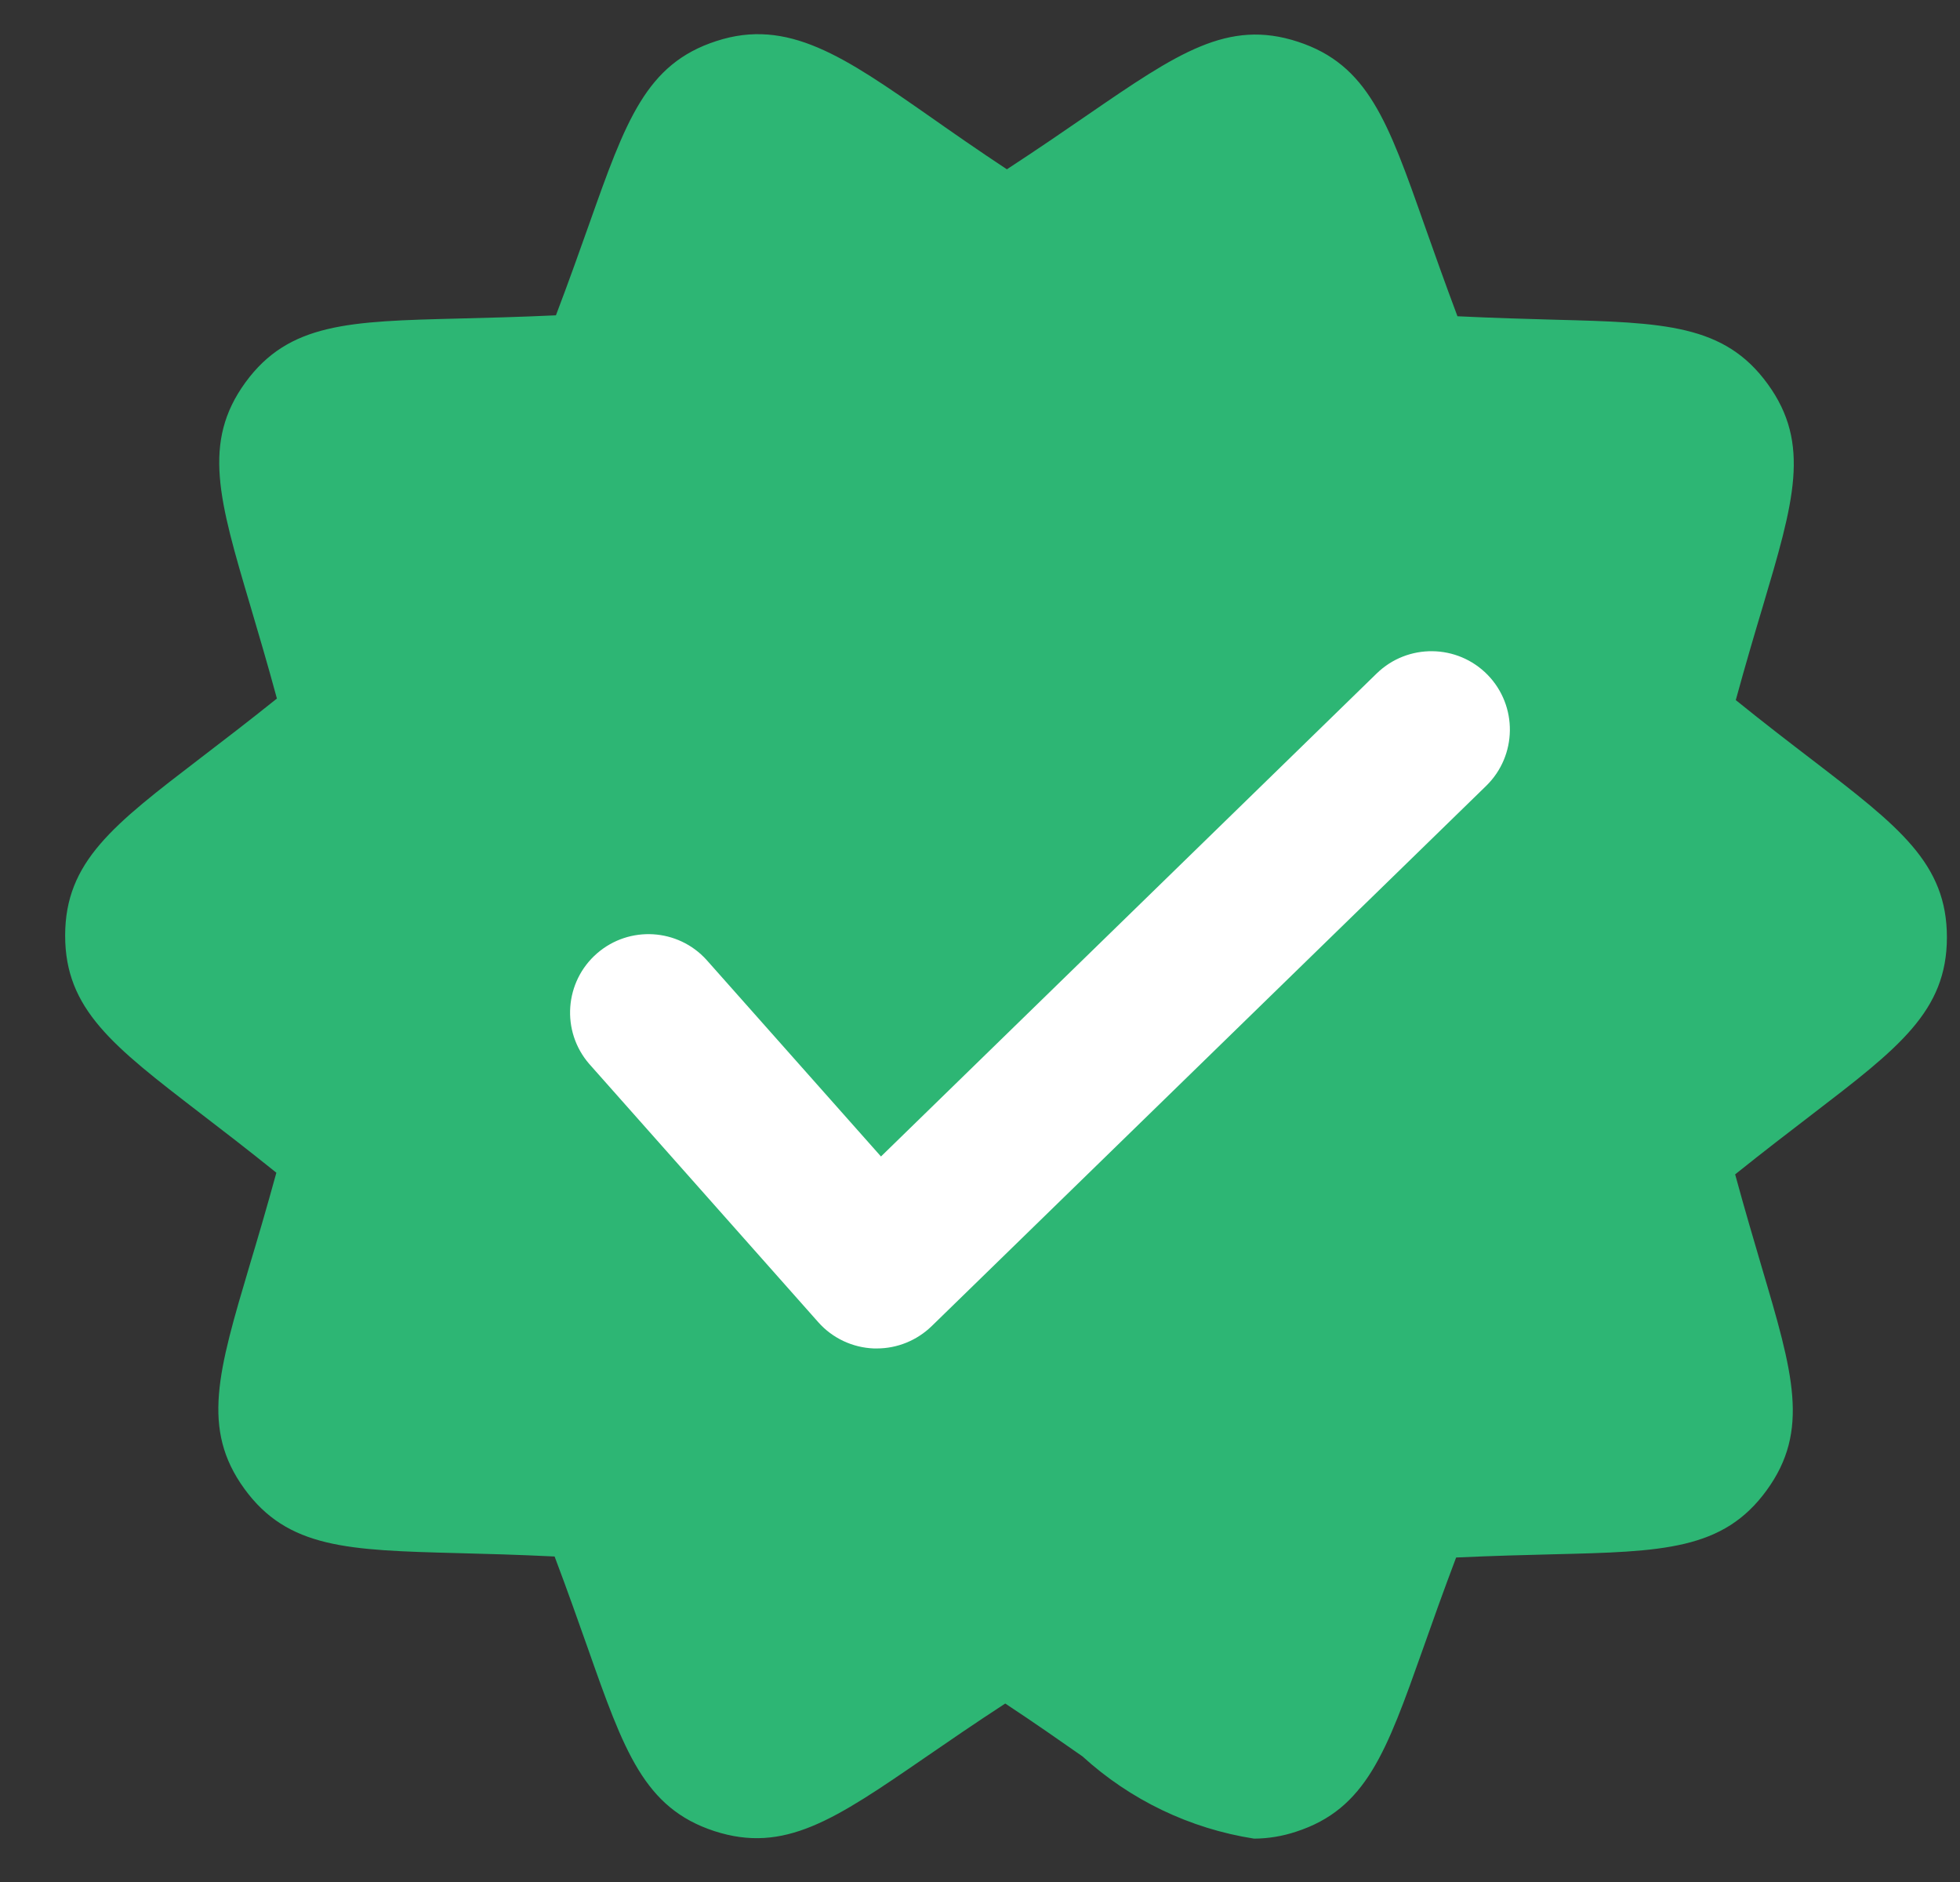 <?xml version="1.0" encoding="UTF-8"?>
<svg width="25px" height="24px" viewBox="0 0 25 24" version="1.1" xmlns="http://www.w3.org/2000/svg" xmlns:xlink="http://www.w3.org/1999/xlink">
    <rect x="0" y="0" width="25" height="24" fill="#333333" stroke="none"/>
    <!-- Generator: Sketch 52.2 (67145) - http://www.bohemiancoding.com/sketch -->
    <title>check</title>
    <desc>Created with Sketch.</desc>
    <g id="Page-1" stroke="none" stroke-width="1" fill="none" fill-rule="evenodd">
        <g id="check" transform="translate(0.807, -0.066)">
            <path d="M22.309,9.757 C22.027,9.541 21.703,9.293 21.333,8.994 C21.458,8.537 21.574,8.145 21.676,7.805 C22.074,6.465 22.294,5.726 21.741,4.964 C21.188,4.201 20.419,4.18 19.023,4.143 C18.667,4.133 18.258,4.122 17.783,4.099 C17.616,3.654 17.48,3.268 17.361,2.933 C16.897,1.615 16.641,0.89 15.747,0.598 C14.855,0.306 14.216,0.741 13.06,1.535 C12.768,1.736 12.431,1.967 12.036,2.225 C11.662,1.978 11.338,1.752 11.052,1.551 C9.964,0.792 9.244,0.29 8.329,0.59 C7.433,0.88 7.175,1.605 6.708,2.923 C6.589,3.257 6.453,3.643 6.284,4.087 C5.81,4.109 5.401,4.119 5.047,4.128 C3.649,4.163 2.879,4.182 2.324,4.942 C1.768,5.706 1.987,6.445 2.385,7.788 C2.485,8.128 2.602,8.519 2.725,8.974 C2.356,9.27 2.03,9.519 1.749,9.734 C0.638,10.585 0.025,11.053 0.024,11.995 C0.023,12.937 0.634,13.406 1.742,14.258 C2.024,14.474 2.348,14.723 2.718,15.021 C2.593,15.477 2.477,15.87 2.375,16.209 C1.977,17.55 1.757,18.289 2.309,19.05 C2.863,19.814 3.634,19.835 5.032,19.872 C5.387,19.881 5.795,19.892 6.267,19.915 C6.435,20.359 6.57,20.745 6.689,21.08 C7.153,22.398 7.409,23.124 8.305,23.417 C9.2,23.707 9.839,23.272 10.991,22.48 C11.283,22.279 11.619,22.048 12.015,21.79 C12.39,22.037 12.713,22.264 13,22.464 C13.611,23.021 14.372,23.386 15.189,23.513 C15.371,23.512 15.551,23.482 15.723,23.425 C16.619,23.135 16.876,22.41 17.343,21.093 C17.461,20.758 17.598,20.373 17.766,19.928 C18.24,19.906 18.648,19.896 19.003,19.887 C20.401,19.853 21.172,19.834 21.726,19.072 C22.281,18.311 22.063,17.572 21.666,16.232 C21.566,15.891 21.449,15.498 21.325,15.042 C21.697,14.744 22.022,14.495 22.304,14.279 C23.413,13.429 24.025,12.961 24.026,12.021 C24.027,11.077 23.417,10.608 22.309,9.757 L22.309,9.757 Z" id="Path" fill="#2DB674"></path>
            <path d="M10.377,17.262 L10.341,17.262 C10.068,17.252 9.81,17.131 9.629,16.926 L6.709,13.634 C6.347,13.217 6.392,12.585 6.809,12.223 C7.22,11.867 7.84,11.904 8.205,12.307 L10.43,14.814 L16.753,8.654 C17.149,8.269 17.782,8.277 18.168,8.672 C18.553,9.068 18.545,9.701 18.15,10.087 C18.15,10.087 18.15,10.087 18.15,10.087 L11.076,16.978 C10.888,17.16 10.638,17.262 10.377,17.262 L10.377,17.262 Z" id="Path" fill="#FFFFFF"></path>
            <polygon id="Path" points="0 0 24 0 24 24 0 24"></polygon>
        </g>
    </g>
</svg>